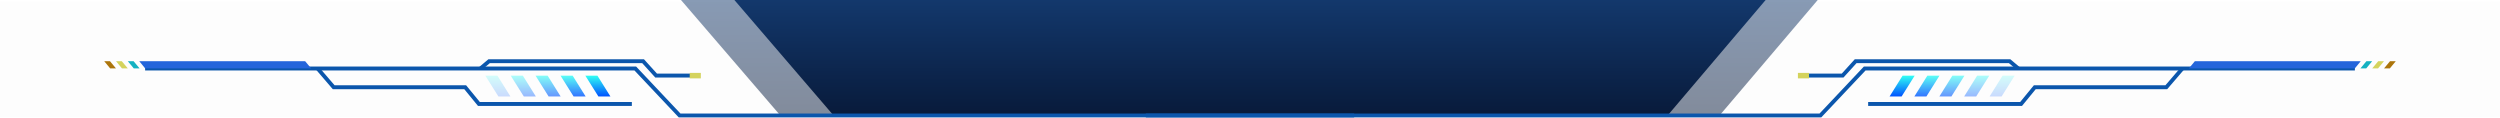 <?xml version="1.0" encoding="UTF-8"?>
<svg width="1920px" height="91px" viewBox="0 0 1920 91" version="1.1" xmlns="http://www.w3.org/2000/svg" xmlns:xlink="http://www.w3.org/1999/xlink">
    <!-- Generator: Sketch 61 (89581) - https://sketch.com -->
    <title>科技感大标题框_样式3</title>
    <desc>Created with Sketch.</desc>
    <defs>
        <linearGradient x1="50%" y1="0%" x2="50%" y2="100%" id="linearGradient-1">
            <stop stop-color="#13386C" offset="0%"></stop>
            <stop stop-color="#081A3A" offset="100%"></stop>
        </linearGradient>
        <linearGradient x1="50%" y1="0%" x2="50%" y2="100%" id="linearGradient-2">
            <stop stop-color="#13386C" offset="0%"></stop>
            <stop stop-color="#081A3A" offset="100%"></stop>
        </linearGradient>
        <linearGradient x1="50%" y1="0%" x2="50%" y2="100%" id="linearGradient-3">
            <stop stop-color="#30FFF4" offset="0%"></stop>
            <stop stop-color="#0052FF" offset="100%"></stop>
        </linearGradient>
    </defs>
    <g id="页面-1" stroke="none" stroke-width="1" fill="none" fill-rule="evenodd">
        <g id="科技感大标题框_样式3" transform="translate(0, -0)">
            <g id="编组-18">
                <rect id="矩形" fill-opacity="0.01" fill="#000C2F" x="0" y="0.989" width="1920" height="89.011"></rect>
                <g id="编组-48" transform="translate(522.333, 0)">
                    <polygon id="矩形备份-5" fill="url(#linearGradient-1)" opacity="0.5" points="0.667 0 873.667 0 798.007 89.011 77.229 89.011"></polygon>
                    <polygon id="矩形备份-8" fill="url(#linearGradient-2)" points="41.667 0 833.667 0 758.121 89.011 118.113 89.011"></polygon>
                </g>
                <g id="编组-2" transform="translate(880, 47.011)">
                    <polyline id="路径" stroke="#0B56AC" stroke-width="3" points="-1.2126596e-13 41.67 518.064 41.67 552.104 5.591 928.55 5.591"></polyline>
                    <polyline id="路径-2" stroke="#0B56AC" stroke-width="3" points="554.734 32.839 672.192 32.839 682.728 19.979 783.73 19.979 796.092 5.591"></polyline>
                    <polyline id="路径-3" stroke="#0B56AC" stroke-width="3" points="506.667 11.012 535.146 11.012 545.135 9.36979432e-16 663.395 9.36979432e-16 669.972 5.506"></polyline>
                    <polygon id="路径-4" fill="#2465DB" points="801.067 5.506 805.645 0 933.04 0 928.506 5.506"></polygon>
                    <polygon id="路径-4备份" fill="#14B1C1" points="932.813 5.506 937.392 0 941.811 0 937.277 5.506"></polygon>
                    <polygon id="路径-4备份-2" fill="#D4D35D" points="941.88 5.506 946.458 0 950.878 0 946.343 5.506"></polygon>
                    <polygon id="路径-4备份-3" fill="#AC750B" points="950.946 5.506 955.525 0 959.944 0 955.41 5.506"></polygon>
                    <rect id="矩形" fill="#D4D35D" x="500.8" y="8.967" width="8.533" height="4.22"></rect>
                    <polygon id="路径-5" fill="url(#linearGradient-3)" points="581.18 11.077 590.479 11.077 580.434 27.076 571.2 27.076"></polygon>
                    <polygon id="路径-5备份-2" fill="url(#linearGradient-3)" opacity="0.6" points="619.419 11.077 628.719 11.077 618.674 27.076 609.439 27.076"></polygon>
                    <polygon id="路径-5备份" fill="url(#linearGradient-3)" opacity="0.8" points="600.219 11.077 609.519 11.077 599.474 27.076 590.239 27.076"></polygon>
                    <polygon id="路径-5备份-3" fill="url(#linearGradient-3)" opacity="0.4" points="638.459 11.077 647.758 11.077 637.713 27.076 628.479 27.076"></polygon>
                    <polygon id="路径-5备份-4" fill="url(#linearGradient-3)" opacity="0.2" points="657.98 11.077 667.279 11.077 657.234 27.076 648 27.076"></polygon>
                </g>
                <g id="编组-2备份" transform="translate(560, 68.275) scale(-1, 1) translate(-560, -68.275) translate(80, 47.011)">
                    <polyline id="路径" stroke="#0B56AC" stroke-width="3" points="-1.2126596e-13 41.67 518.064 41.67 552.104 5.591 928.55 5.591"></polyline>
                    <polyline id="路径-2" stroke="#0B56AC" stroke-width="3" points="554.734 32.839 672.192 32.839 682.728 19.979 783.73 19.979 796.092 5.591"></polyline>
                    <polyline id="路径-3" stroke="#0B56AC" stroke-width="3" points="507.628 11.012 536.108 11.012 546.097 9.36979432e-16 664.357 9.36979432e-16 670.933 5.506"></polyline>
                    <polygon id="路径-4" fill="#2465DB" points="801.067 5.506 805.645 0 933.04 0 928.506 5.506"></polygon>
                    <polygon id="路径-4备份" fill="#14B1C1" points="932.813 5.506 937.392 0 941.811 0 937.277 5.506"></polygon>
                    <polygon id="路径-4备份-2" fill="#D4D35D" points="941.88 5.506 946.458 0 950.878 0 946.343 5.506"></polygon>
                    <polygon id="路径-4备份-3" fill="#AC750B" points="950.946 5.506 955.525 0 959.944 0 955.41 5.506"></polygon>
                    <rect id="矩形" fill="#D4D35D" x="501.762" y="8.967" width="8.533" height="4.22"></rect>
                    <polygon id="路径-5" fill="url(#linearGradient-3)" points="581.18 11.077 590.479 11.077 580.434 27.076 571.2 27.076"></polygon>
                    <polygon id="路径-5备份-2" fill="url(#linearGradient-3)" opacity="0.6" points="619.419 11.077 628.719 11.077 618.674 27.076 609.439 27.076"></polygon>
                    <polygon id="路径-5备份" fill="url(#linearGradient-3)" opacity="0.8" points="600.219 11.077 609.519 11.077 599.474 27.076 590.239 27.076"></polygon>
                    <polygon id="路径-5备份-3" fill="url(#linearGradient-3)" opacity="0.4" points="638.459 11.077 647.758 11.077 637.713 27.076 628.479 27.076"></polygon>
                    <polygon id="路径-5备份-4" fill="url(#linearGradient-3)" opacity="0.2" points="657.98 11.077 667.279 11.077 657.234 27.076 648 27.076"></polygon>
                </g>
            </g>
        </g>
    </g>
</svg>